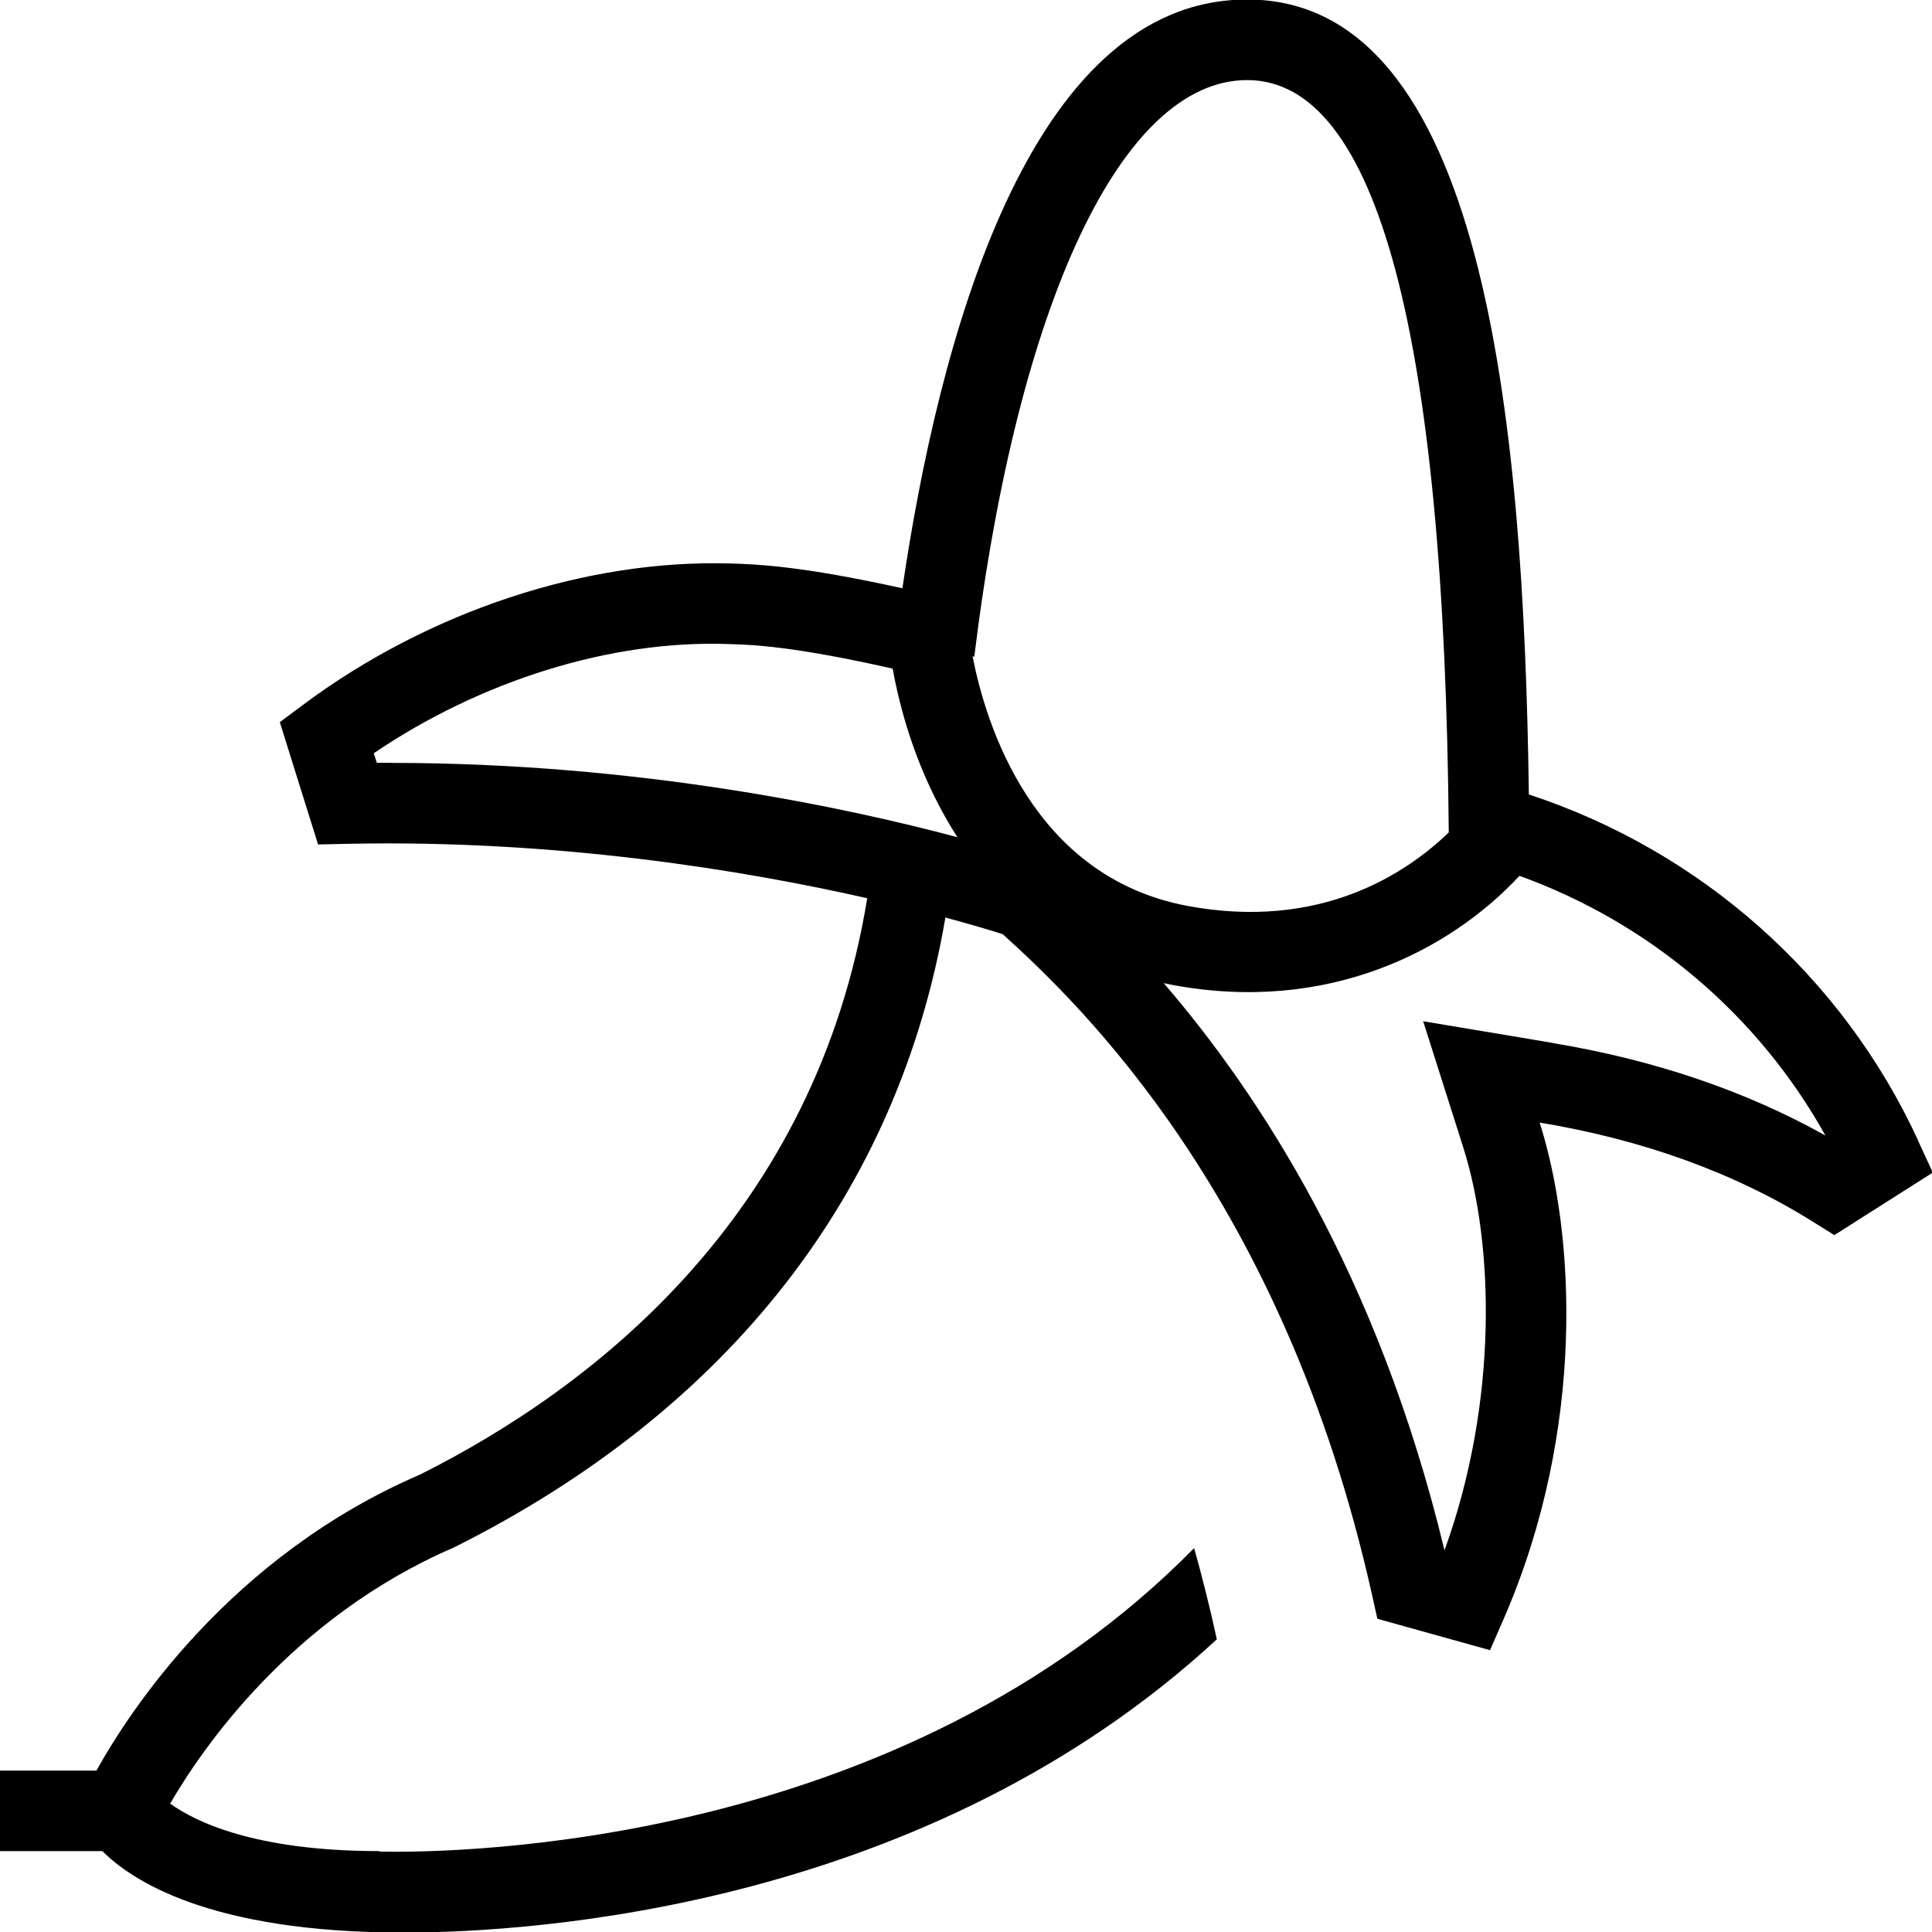 <?xml version="1.0" encoding="UTF-8"?>
<svg xmlns="http://www.w3.org/2000/svg" id="Layer_1" data-name="Layer 1" viewBox="0 0 24 24">
  <path d="m23.828,14.168c-.94-2.04-2.7-3.597-4.836-4.299C18.929,5.145,18.419.004,15.502-.006h-.011C12.765-.006,11.655,4.284,11.21,7.308c-1.265-.28-1.818-.299-2.129-.308-1.792-.056-3.76.593-5.321,1.759l-.284.212.475,1.519.376-.008c2.617-.054,4.94.335,6.446.676-.641,3.922-3.372,6.066-5.554,7.159-2.363,1.018-3.614,2.944-4.021,3.678H0v1h1.271c.352.35,1.307,1.012,3.743,1.012,1.628,0,6.495-.311,10.102-3.643-.087-.4-.182-.775-.282-1.133-3.641,3.704-9.098,3.791-10.12,3.77v-.006c-1.552,0-2.293-.368-2.6-.59.389-.672,1.503-2.31,3.525-3.182,3.427-1.714,5.523-4.42,6.105-7.825.342.092.59.167.713.207.945.857,3.485,3.266,4.588,8.211l.065.293,1.4.39.174-.399c1.023-2.361.878-4.792.442-6.155h0c1.286.213,2.428.627,3.393,1.231l.268.167,1.223-.777-.183-.396ZM4.86,9.476h-.179l-.038-.119c1.318-.893,2.934-1.411,4.413-1.356.281.008.786.023,2.033.305.129.713.39,1.449.804,2.094-1.347-.36-3.947-.923-7.033-.923Zm7.222-1.322l.021.003c.542-4.419,1.84-7.162,3.39-7.162h.005c1.609.006,2.449,3.153,2.499,9.346-.531.511-1.596,1.223-3.254.911-1.919-.365-2.497-2.258-2.661-3.097Zm7.21,4.802l-1.613-.27.496,1.561c.383,1.197.44,3.162-.231,5.012-.828-3.438-2.316-5.685-3.488-7.046.033.007.067.014.102.021,1.924.362,3.447-.417,4.317-1.354,1.617.583,2.969,1.732,3.801,3.226-.992-.555-2.128-.94-3.383-1.148Z"/>
</svg>
